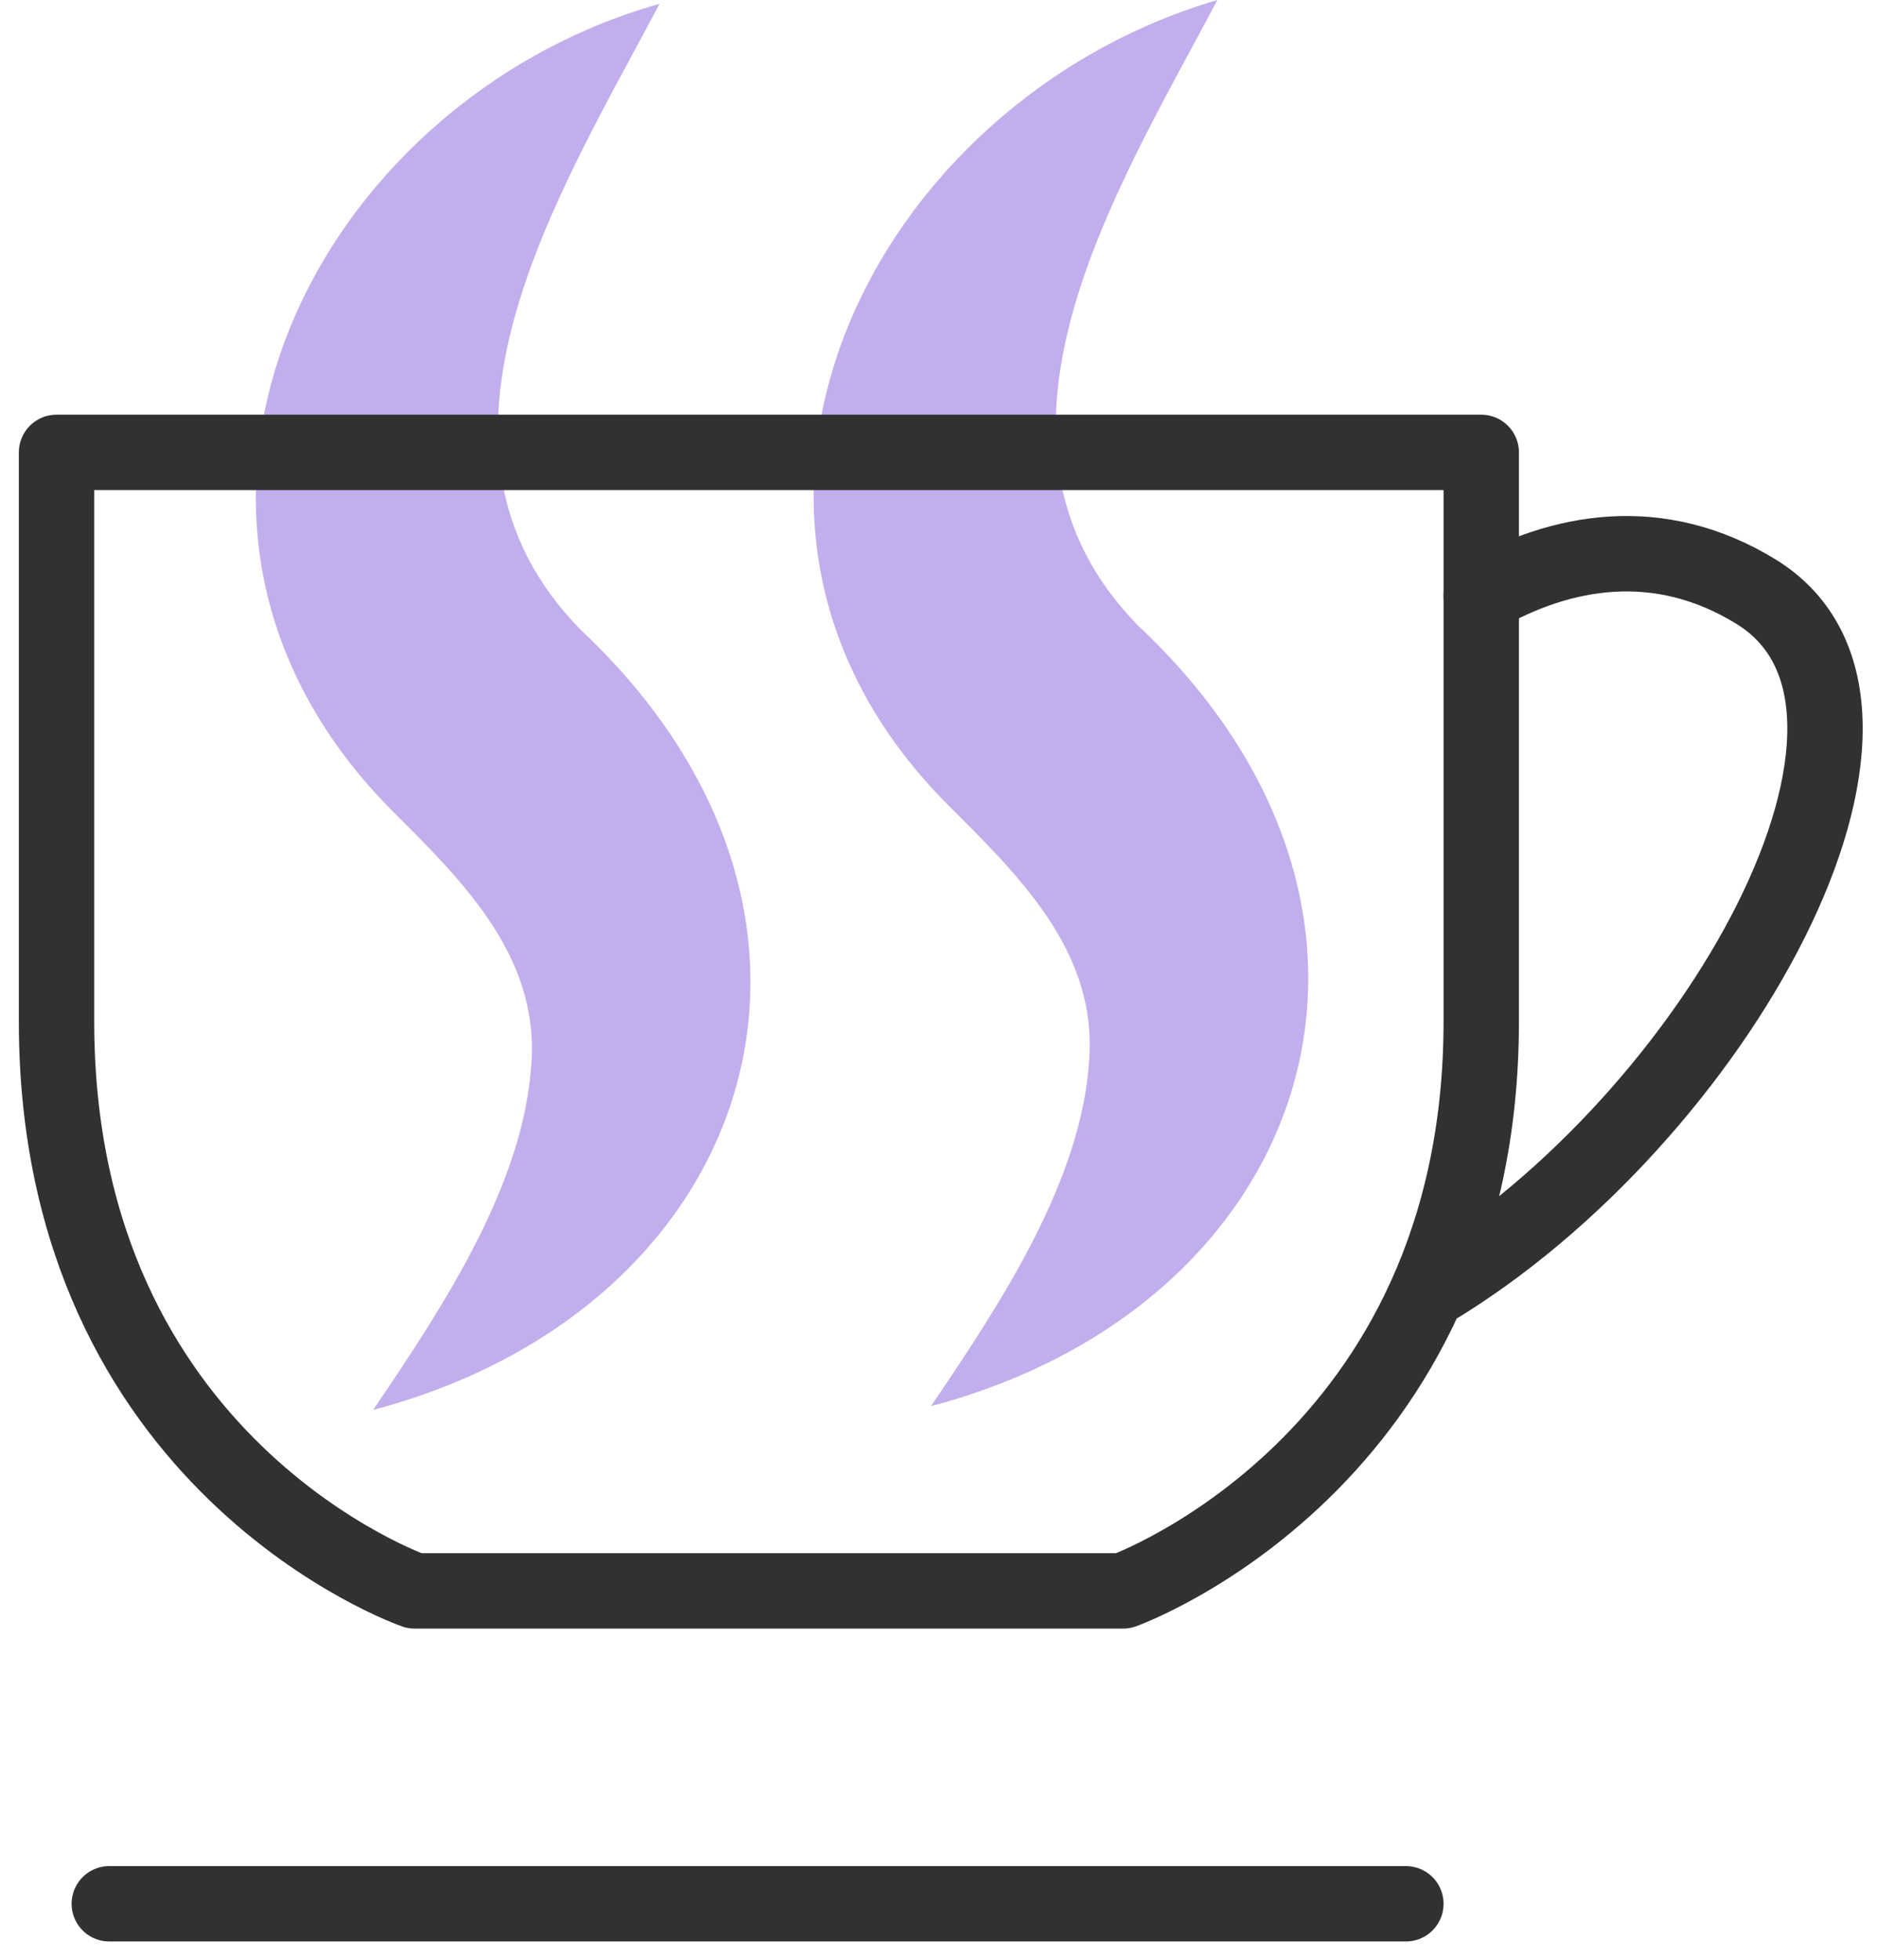 <?xml version="1.0" encoding="utf-8"?>
<!-- Generator: Adobe Illustrator 26.5.0, SVG Export Plug-In . SVG Version: 6.00 Build 0)  -->
<svg version="1.1" id="a" xmlns="http://www.w3.org/2000/svg" xmlns:xlink="http://www.w3.org/1999/xlink" x="0px" y="0px"
	 viewBox="0 0 49.8 52" style="enable-background:new 0 0 49.8 52;" xml:space="preserve">
<style type="text/css">
	.st0{fill:#C2AEEC;}
	.st1{fill:none;stroke:#313131;stroke-width:2;stroke-linecap:round;stroke-linejoin:round;}
</style>
<path class="st0" d="M17.5,0.1c-2.7,5.1-6.9,11.7-2.1,16.6c8.1,7.6,4.7,18-5.5,20.7c1.9-2.8,4-6,4.2-9.2c0.2-2.9-1.9-4.9-3.8-6.8
	C2.8,13.7,8.3,2.7,17.5,0.1L17.5,0.1z"/>
<path class="st0" d="M32.3,0c-2.7,5.1-6.9,11.7-2.1,16.6c8.1,7.6,4.7,18-5.5,20.7c1.9-2.8,4-6,4.2-9.2c0.2-2.9-1.9-4.9-3.8-6.8
	C17.6,13.7,23.1,2.7,32.3,0L32.3,0z"/>
<g>
	<g>
		<path class="st1" d="M39.3,15.8c2.1-1.2,4.7-1.7,7.3-0.1c5,3.1-1.1,14-8.6,18.5"/>
		<path class="st1" d="M1.5,12v15.1c0,11.8,9.5,15.1,9.5,15.1h18.8c0,0,9.5-3.4,9.5-15.1V12H1.5z"/>
	</g>
	<line class="st1" x1="2.9" y1="50.5" x2="37.3" y2="50.5"/>
</g>
</svg>
